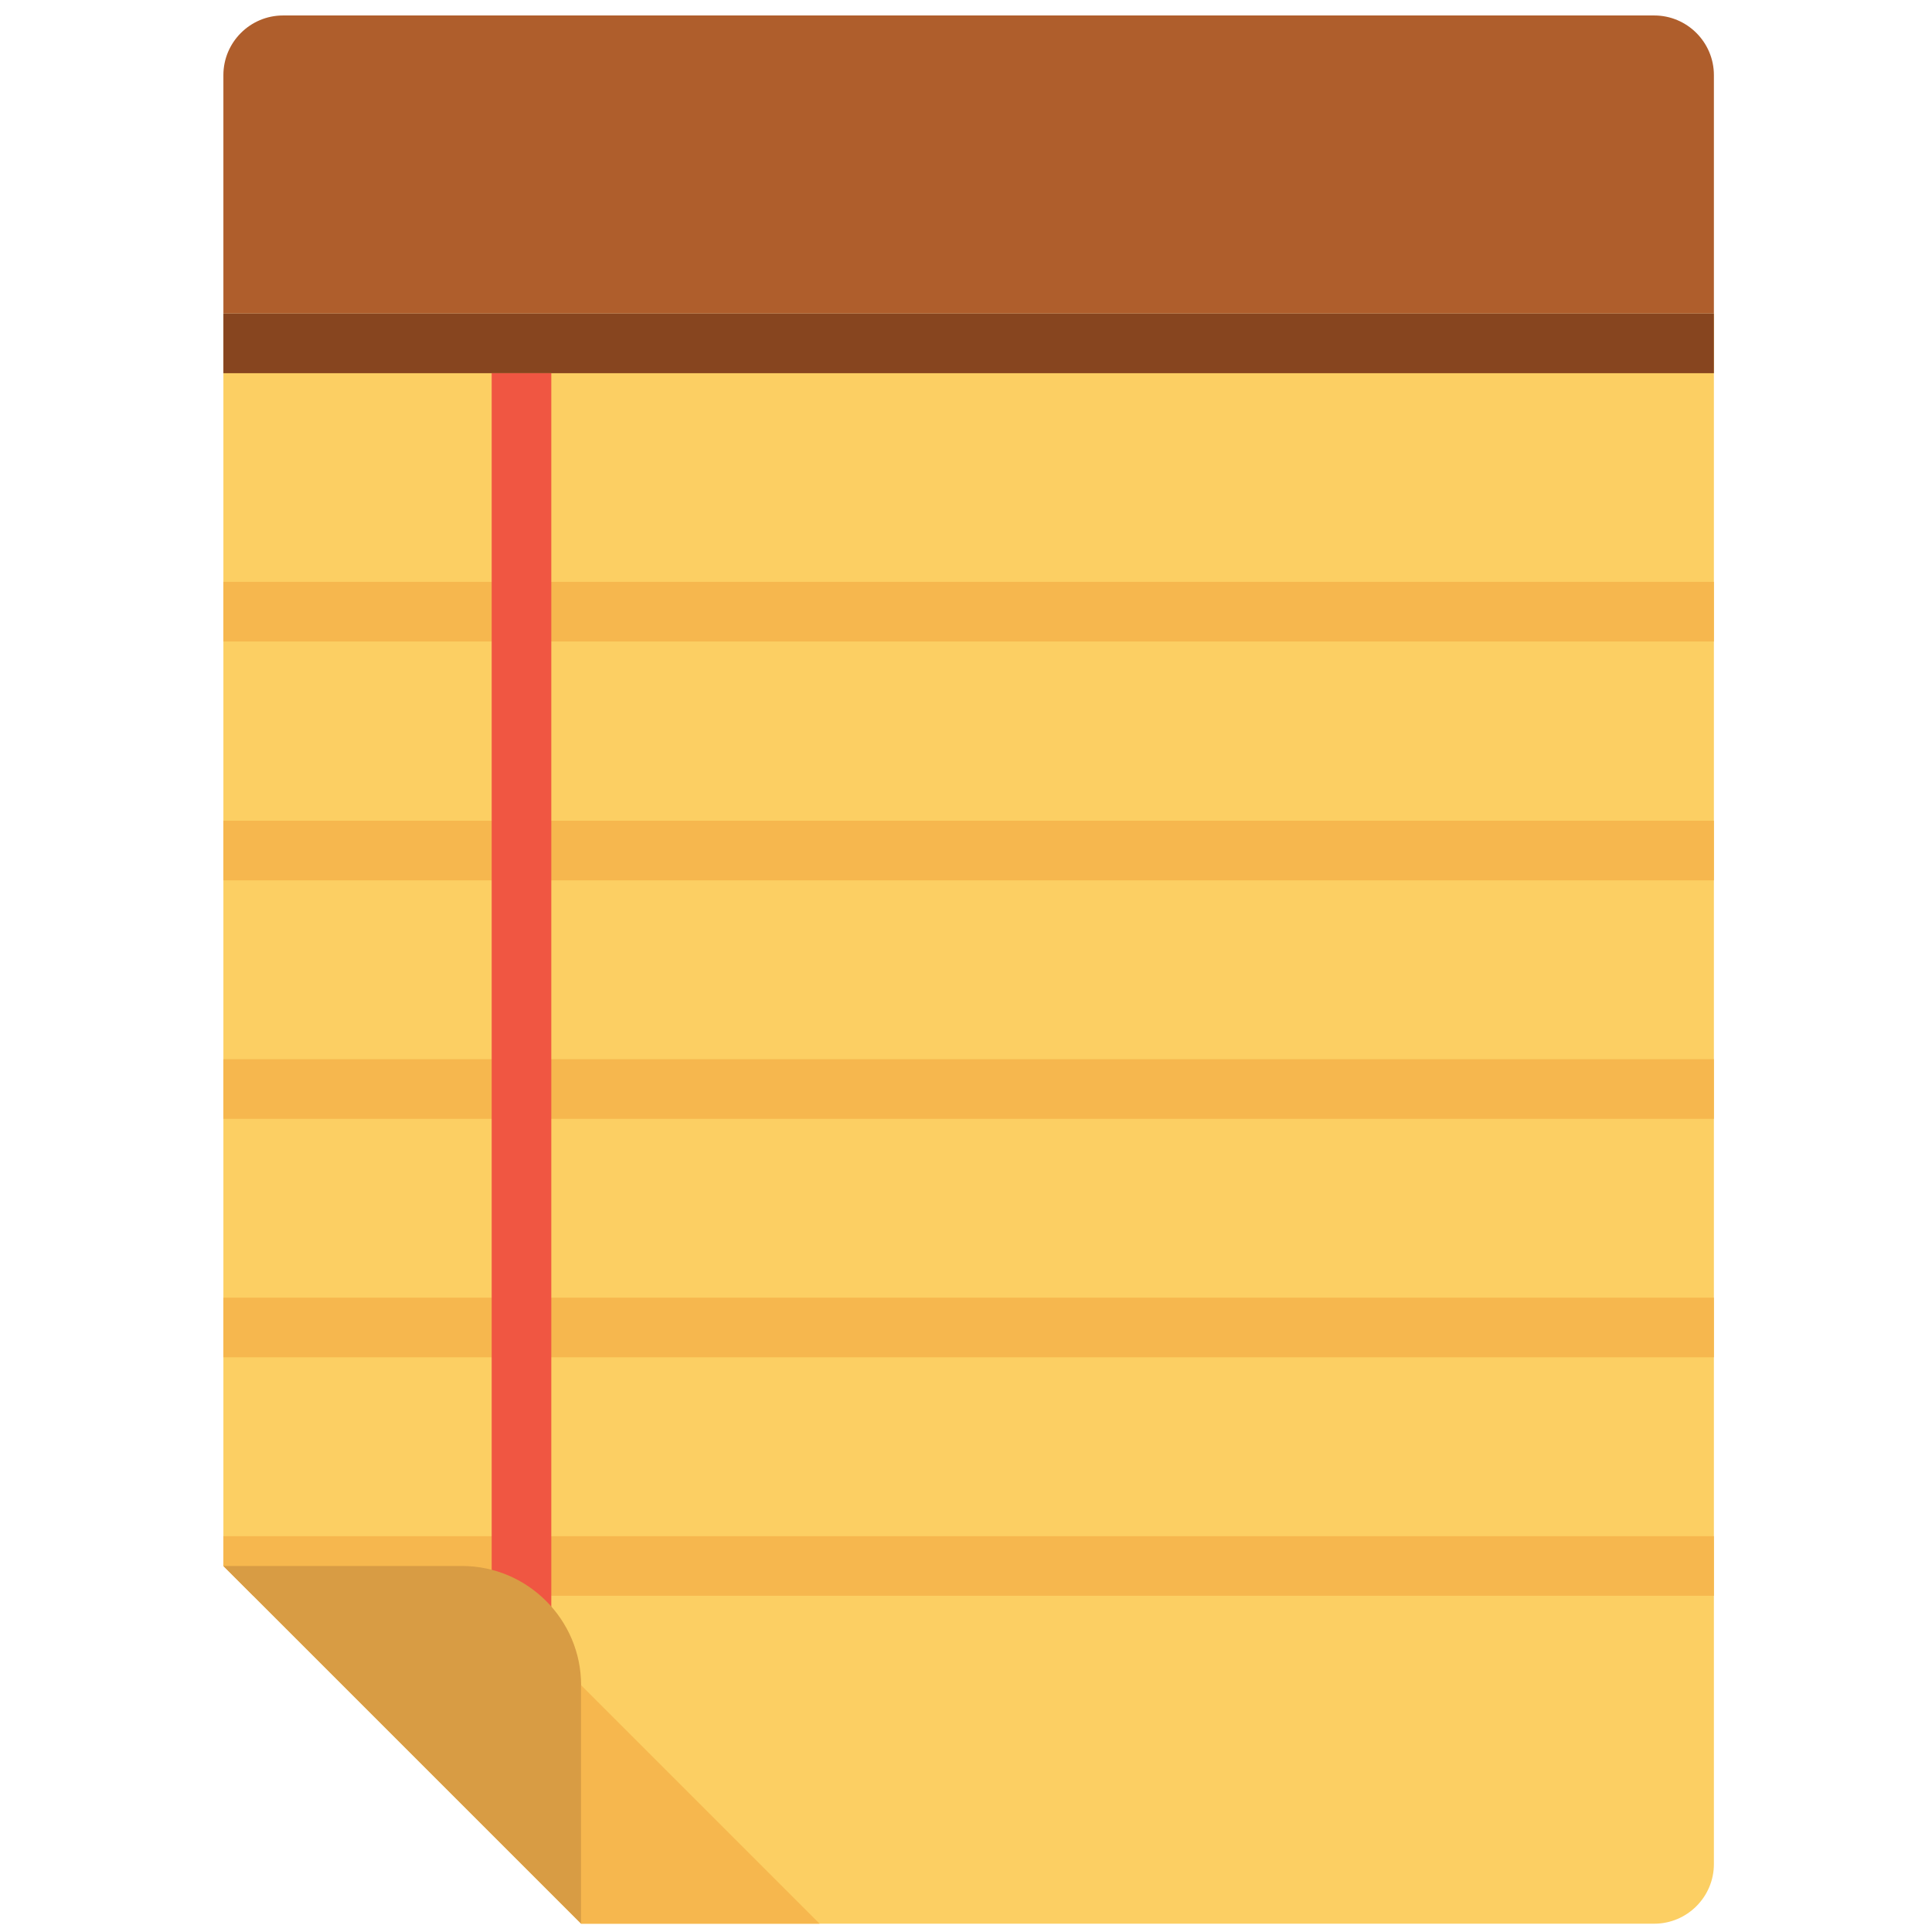 <?xml version="1.0" encoding="utf-8"?>
<!-- Generator: Adobe Illustrator 21.0.2, SVG Export Plug-In . SVG Version: 6.00 Build 0)  -->
<svg version="1.1" id="Layer_1" xmlns="http://www.w3.org/2000/svg" xmlns:xlink="http://www.w3.org/1999/xlink" x="0px" y="0px"
	 viewBox="0 0 512 512" style="enable-background:new 0 0 512 512;" xml:space="preserve">
<style type="text/css">
	.st0{fill:#FCCF63;}
	.st1{fill:#AF5E2C;}
	.st2{fill:#87451F;}
	.st3{fill:#F6B74E;}
	.st4{fill:#F05642;}
	.st5{fill:#D89C44;}
</style>
<g>
	<path class="st0" d="M59.2,415l94.8,94.8h284.4c8.7,0,15.8-7.1,15.8-15.8V83.1h-395V415z"/>
	<path class="st1" d="M454.2,19.9c0-8.7-7.1-15.8-15.8-15.8H75c-8.7,0-15.8,7.1-15.8,15.8v63.2h395V19.9z"/>
	<rect x="59.2" y="83.1" class="st2" width="395" height="15.8"/>
	<rect x="59.2" y="154.2" class="st3" width="395" height="15.8"/>
	<rect x="59.2" y="217.5" class="st3" width="395" height="15.8"/>
	<rect x="59.2" y="280.7" class="st3" width="395" height="15.8"/>
	<rect x="59.2" y="343.9" class="st3" width="395" height="15.8"/>
	<polygon class="st3" points="454.2,422.9 67.1,422.9 59.2,415 59.2,407.1 454.2,407.1 	"/>
	<rect x="130.3" y="98.9" class="st4" width="15.8" height="331.8"/>
	<path class="st5" d="M154,446.6v63.2L59.2,415h63.2C139.8,415,154,429.2,154,446.6z"/>
	<polygon class="st3" points="217.2,509.8 154,446.6 154,509.8 	"/>
</g>
</svg>
